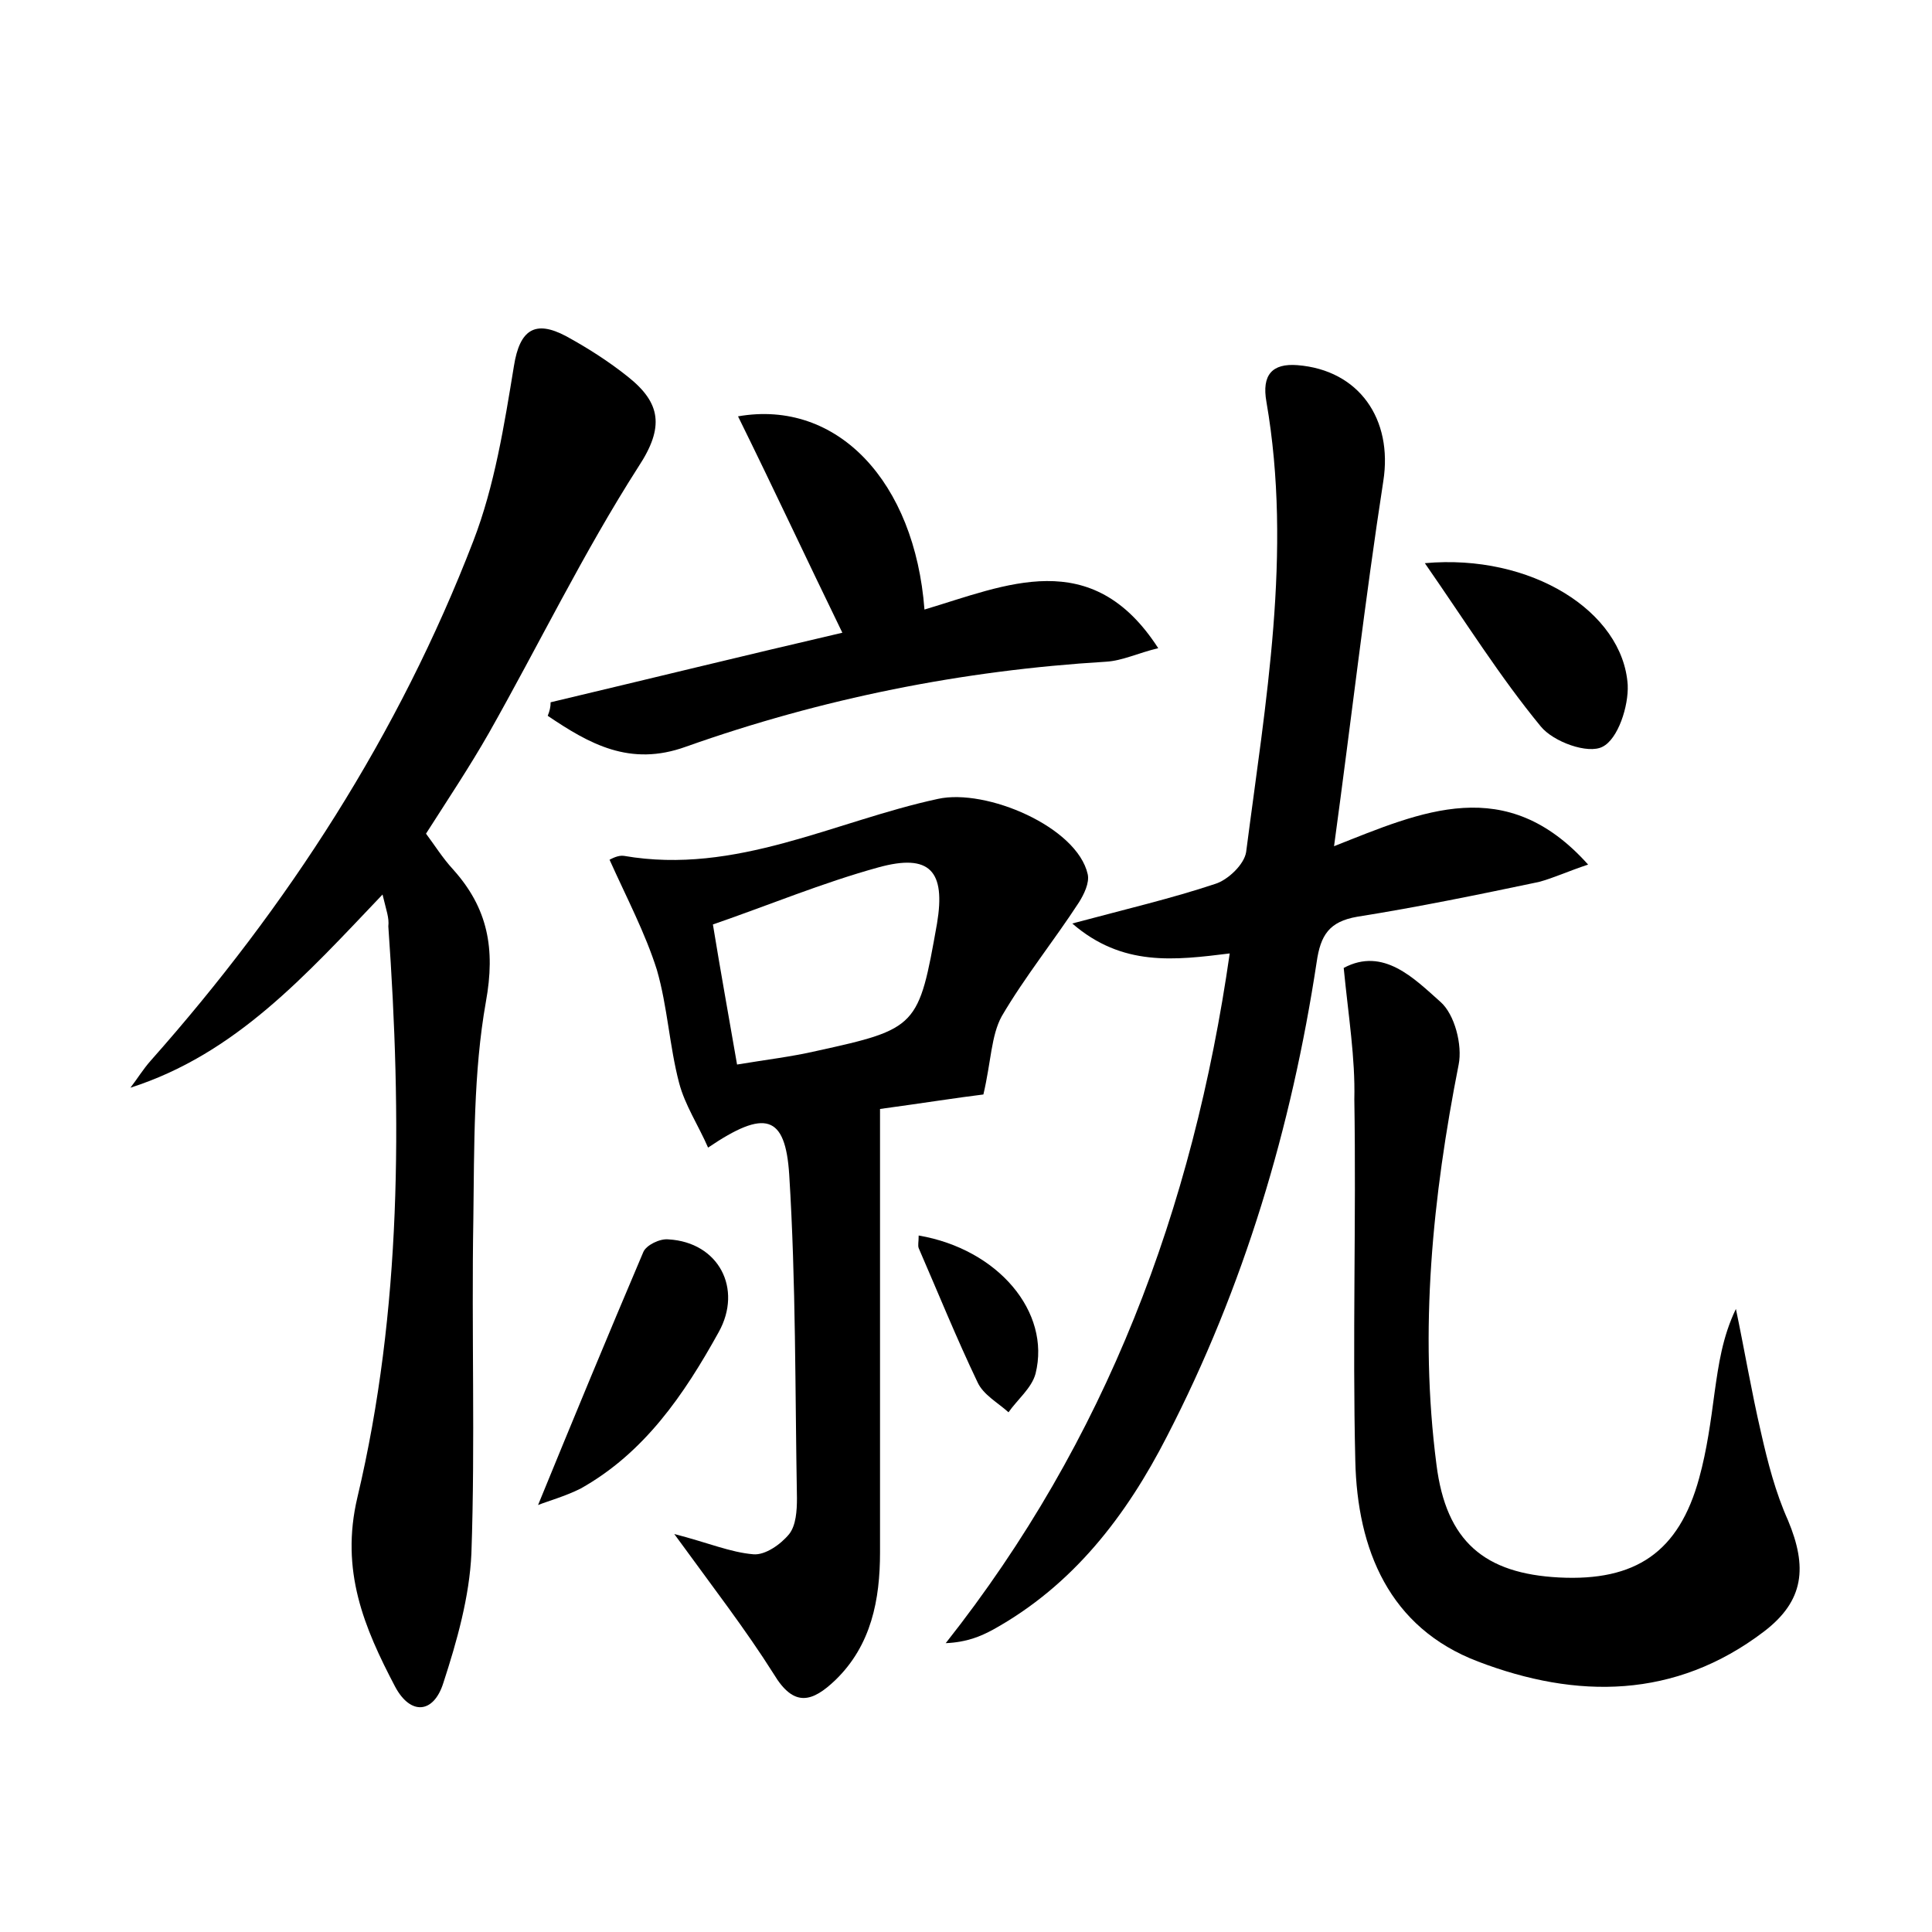 <?xml version="1.0" encoding="utf-8"?>
<!-- Generator: Adobe Illustrator 22.0.0, SVG Export Plug-In . SVG Version: 6.00 Build 0)  -->
<svg version="1.1" id="图层_1" xmlns="http://www.w3.org/2000/svg" xmlns:xlink="http://www.w3.org/1999/xlink" x="0px" y="0px"
	 viewBox="0 0 200 200" style="enable-background:new 0 0 200 200;" xml:space="preserve">
<style type="text/css">
	.st1{fill:#010000;}
	.st4{fill:#fbfafc;}
</style>
<g>
	
	<path d="M39.6,92.6c-8,8.4-15.2,16.5-26.1,20c0.7-0.9,1.3-1.9,2.1-2.8C29.8,93.8,41.3,76,49,56c2.2-5.7,3.2-12,4.2-18.1
		c0.6-3.8,2.2-4.8,5.4-3.1c2.2,1.2,4.4,2.6,6.4,4.2c3.4,2.7,3.8,5.2,1.1,9.3c-5.7,8.9-10.3,18.4-15.5,27.6c-2,3.5-4.2,6.8-6.5,10.4
		c0.9,1.2,1.7,2.5,2.8,3.7c3.6,4,4.4,8.2,3.4,13.7c-1.3,7.3-1.2,15-1.3,22.5c-0.2,11.5,0.2,23.1-0.2,34.6c-0.2,4.5-1.5,9.1-2.9,13.4
		c-1,3.2-3.4,3.4-5,0.4c-3.2-6.1-5.7-12-3.9-19.6c4.6-19.4,4.6-39.3,3.2-59.1C40.3,95,40,94.3,39.6,92.6z"/>
	<path d="M111,95.6c5.6-1.5,10.3-2.6,14.8-4.1c1.3-0.4,3-2,3.2-3.3c2-15.5,4.8-31,2.1-46.6c-0.5-2.8,0.6-4,3.2-3.8
		c6.4,0.5,9.9,5.6,8.9,12c-1.9,12.3-3.3,24.6-5.1,37.8c9.1-3.6,17.8-7.6,26.3,1.9c-2.1,0.7-3.6,1.4-5.1,1.8
		c-6.2,1.3-12.5,2.6-18.8,3.6c-2.9,0.5-3.8,1.9-4.2,4.7c-2.6,17.1-7.5,33.6-15.5,49.1c-4.2,8.2-9.7,15.4-18,20
		c-1.3,0.7-2.7,1.3-4.9,1.4c16.6-21,25.6-44.9,29.4-71.4C121.6,99.4,116.2,100.1,111,95.6z"/>
	<path d="M101.8,113.3c-2.5,0.3-6.3,0.9-10.7,1.5c0,15.4,0,30.7,0,45.9c0,4.9-0.9,9.6-4.6,13.2c-2.4,2.3-4.3,2.9-6.4-0.6
		c-2.9-4.6-6.3-9-10.3-14.5c3.5,0.9,5.8,1.9,8.2,2.1c1.2,0.1,2.8-1,3.7-2.1c0.7-0.9,0.8-2.4,0.8-3.7c-0.2-11.2-0.1-22.3-0.8-33.5
		c-0.4-6.2-2.5-6.8-8.4-2.8c-1-2.3-2.4-4.4-3-6.7c-1-3.8-1.2-7.9-2.3-11.7c-1.2-3.8-3.1-7.4-4.9-11.4c0.2-0.1,0.9-0.5,1.5-0.4
		c11.6,2,21.8-3.6,32.5-5.9c5-1.1,14.4,2.9,15.5,7.8c0.2,0.9-0.4,2.1-0.9,2.9c-2.6,4-5.6,7.7-8,11.8
		C102.6,107.2,102.6,109.9,101.8,113.3z M76.3,110.2c3-0.5,5.6-0.8,8.2-1.4c10.5-2.3,10.6-2.5,12.5-13.2c0.9-5.4-0.7-7.3-6.1-5.8
		c-5.8,1.6-11.3,3.9-17.1,5.9C74.6,100.6,75.4,105,76.3,110.2z"/>
	<path d="M139.1,100.2c4.1-2.2,7.3,1.1,10,3.5c1.5,1.3,2.3,4.5,1.9,6.5c-2.7,13.7-4.1,27.5-2.3,41.4c1,8,5,11.3,12.7,11.7
		c7.9,0.4,12.4-2.6,14.5-10.3c0.8-2.9,1.2-5.9,1.6-8.9c0.4-2.8,0.8-5.7,2.2-8.6c0.9,4.3,1.6,8.5,2.6,12.8c0.7,3.1,1.5,6.2,2.8,9.1
		c2,4.8,1.7,8.3-2.5,11.5c-9.2,7-19.4,7-29.6,3.1c-9.2-3.5-12.5-11.6-12.7-20.8c-0.3-12.5,0.1-24.9-0.1-37.4
		C140.3,109.5,139.6,105.3,139.1,100.2z"/>
	<path d="M57,72.7c10.1-2.4,20.3-4.9,30.2-7.2c-3.7-7.6-7.1-14.9-10.8-22.4c10.3-1.8,18.3,6.8,19.3,20c8.4-2.5,17.3-6.7,24.2,4
		c-2.1,0.5-3.7,1.3-5.4,1.4c-14.9,0.9-29.4,3.8-43.5,8.8c-5.8,2.1-10-0.3-14.3-3.2C56.9,73.6,57,73.2,57,72.7z"/>
	<path d="M55.7,155.8c3.6-8.8,7.2-17.5,10.9-26.2c0.3-0.7,1.7-1.4,2.6-1.3c5.2,0.3,7.7,5.1,5.2,9.6c-3.6,6.5-7.7,12.5-14.3,16.2
		C58.5,154.9,56.7,155.4,55.7,155.8z"/>
	<path d="M147.5,58.3c11-1,20.5,5,21,12.6c0.1,2.2-1,5.6-2.6,6.4c-1.5,0.8-5.1-0.5-6.4-2.1C155.3,70.1,151.8,64.5,147.5,58.3z"/>
	<path d="M95.1,127.9c8.2,1.4,13.7,7.9,12.1,14.3c-0.4,1.5-1.9,2.7-2.8,4c-1.1-1-2.6-1.8-3.2-3.1c-2.2-4.6-4.1-9.3-6.1-13.9
		C95,128.9,95.1,128.6,95.1,127.9z"/>
	
</g>
</svg>
